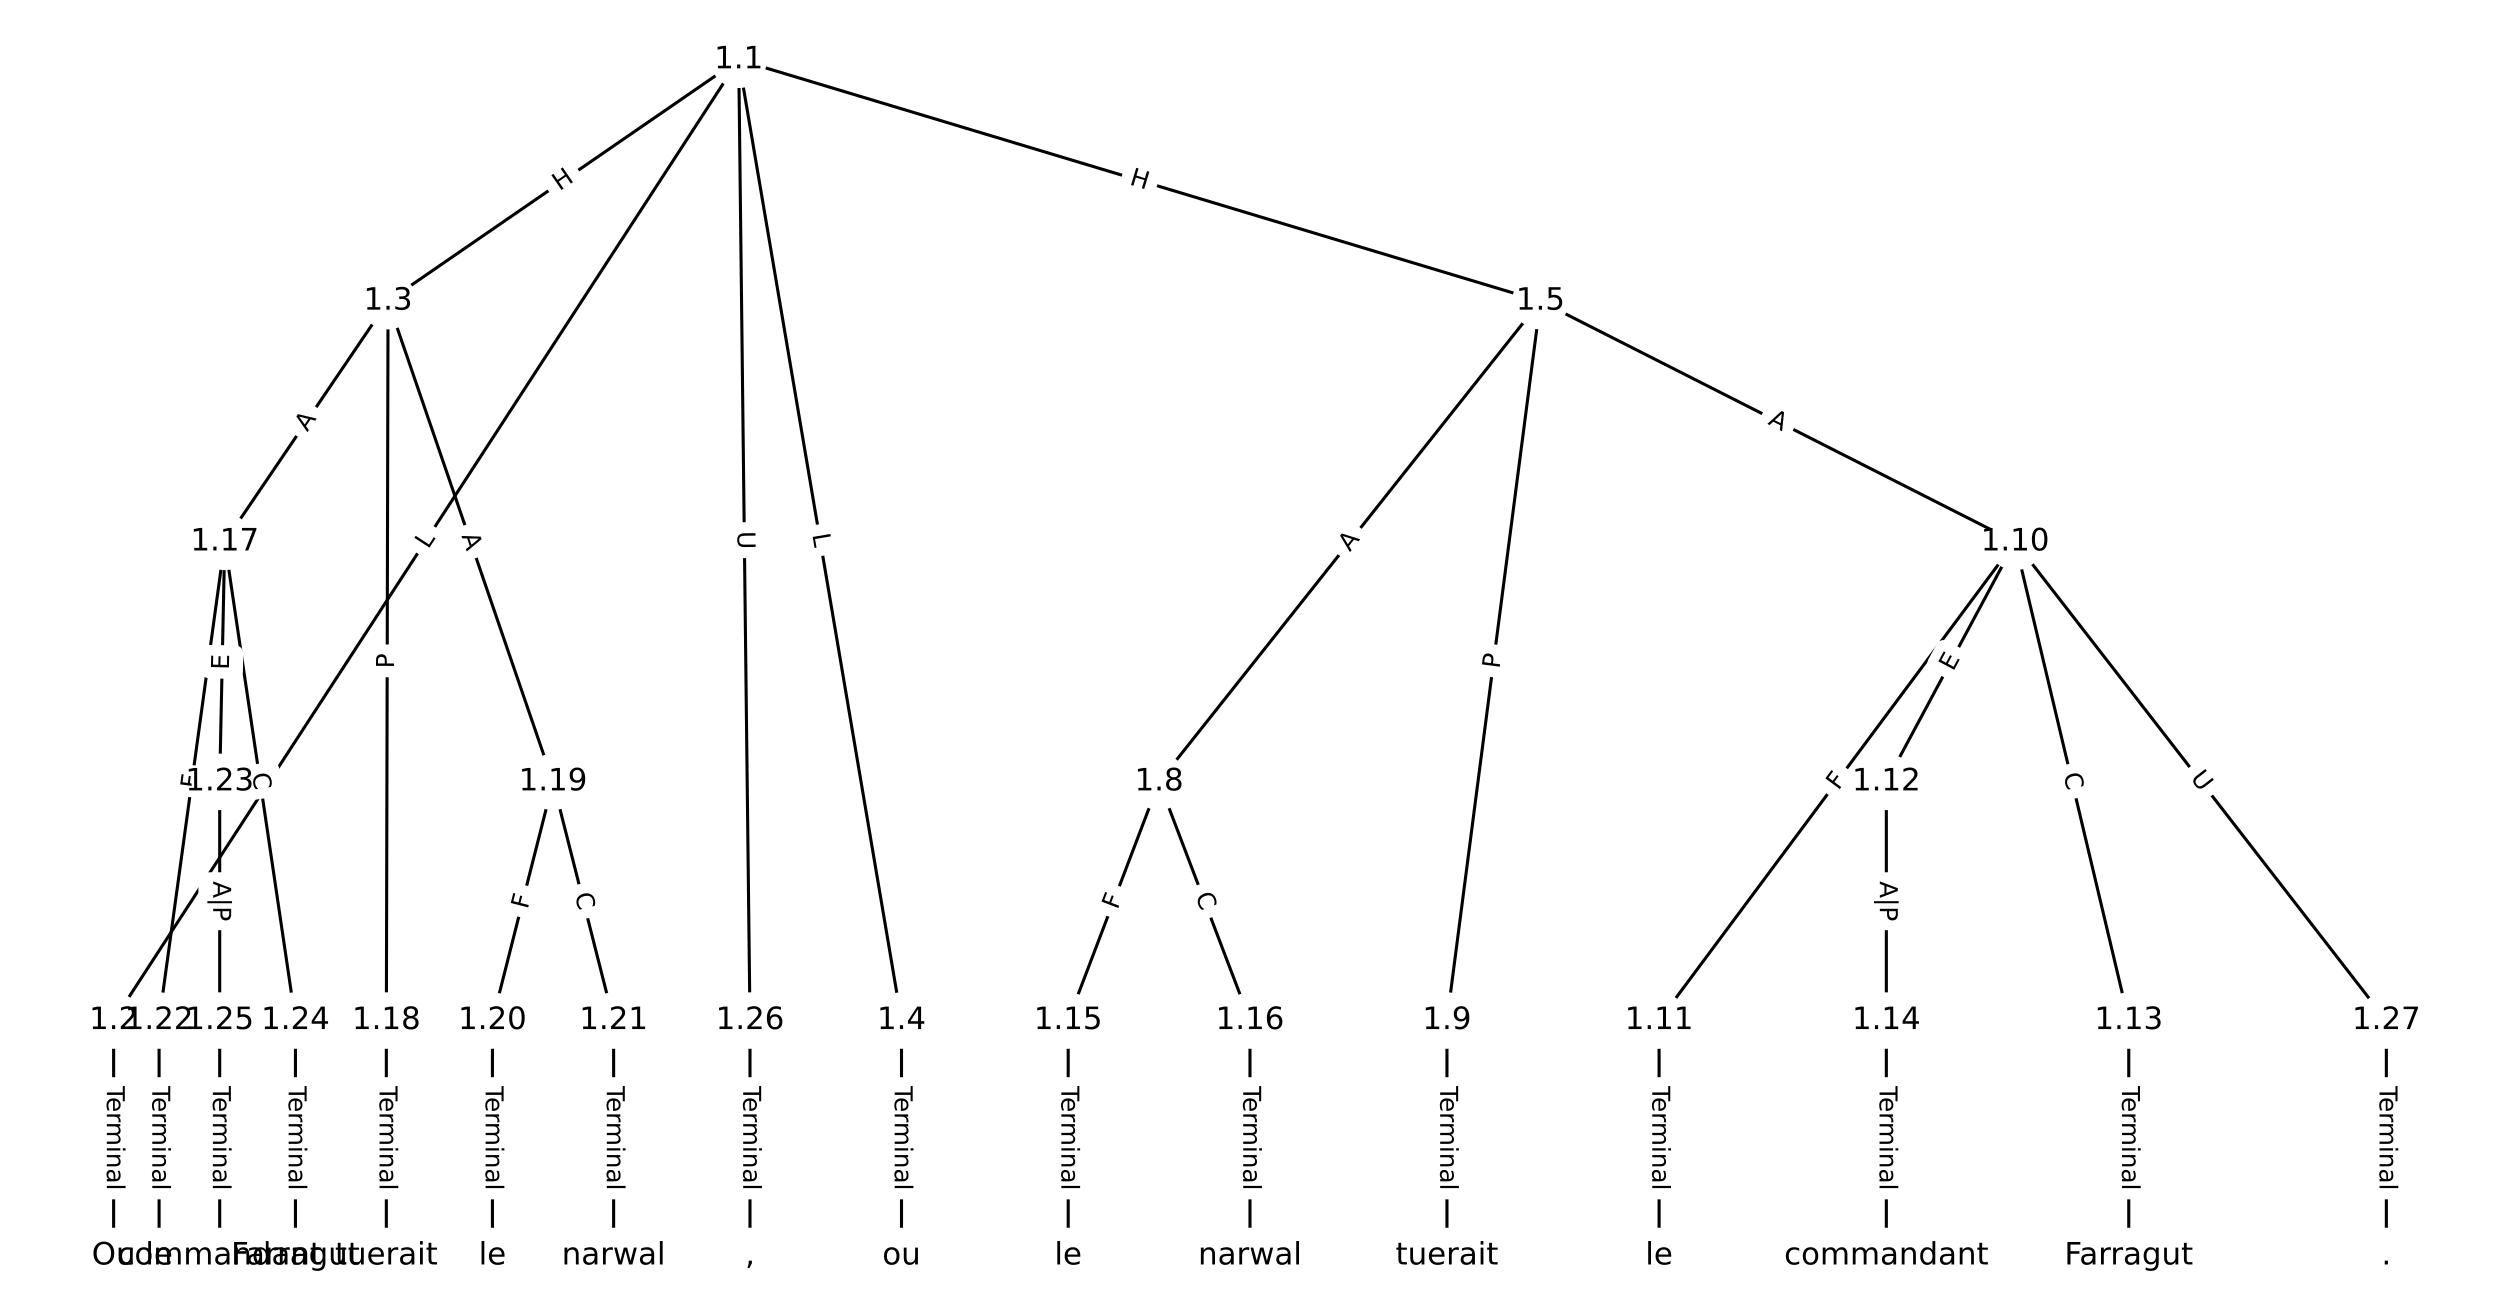<?xml version="1.0" encoding="UTF-8"?>
<!DOCTYPE svg  PUBLIC '-//W3C//DTD SVG 1.1//EN'  'http://www.w3.org/Graphics/SVG/1.1/DTD/svg11.dtd'>
<svg width="810.67pt" height="426.67pt" version="1.1" viewBox="0 0 810.67 426.67" xmlns="http://www.w3.org/2000/svg" xmlns:xlink="http://www.w3.org/1999/xlink">
<defs>
<style type="text/css">*{stroke-linecap:butt;stroke-linejoin:round;}</style>
</defs>
<path d="m0 426.67h810.67v-426.67h-810.67z" fill="#fff"/>
<g fill="none" stroke="#000">
<path d="m239.54 19.394-202.69 311.54" clip-path="url(#a)"/>
<path d="m239.54 19.394-113.71 78.267" clip-path="url(#a)"/>
<path d="m239.54 19.394 52.789 311.54" clip-path="url(#a)"/>
<path d="m239.54 19.394 259.96 78.267" clip-path="url(#a)"/>
<path d="m239.54 19.394 3.658 311.54" clip-path="url(#a)"/>
<path d="m36.848 330.94v76.337" clip-path="url(#a)"/>
<path d="m125.83 97.661-52.953 78.07" clip-path="url(#a)"/>
<path d="m125.83 97.661-0.546 233.27" clip-path="url(#a)"/>
<path d="m125.83 97.661 53.499 155.88" clip-path="url(#a)"/>
<path d="m292.33 330.94v76.337" clip-path="url(#a)"/>
<path d="m499.5 97.661-123.65 155.88" clip-path="url(#a)"/>
<path d="m499.5 97.661-30.298 233.27" clip-path="url(#a)"/>
<path d="m499.5 97.661 153.94 78.07" clip-path="url(#a)"/>
<path d="m375.85 253.54-29.479 77.399" clip-path="url(#a)"/>
<path d="m375.85 253.54 29.479 77.399" clip-path="url(#a)"/>
<path d="m469.2 330.94v76.337" clip-path="url(#a)"/>
<path d="m653.45 175.73-115.46 155.2" clip-path="url(#a)"/>
<path d="m653.45 175.73-41.762 77.805" clip-path="url(#a)"/>
<path d="m653.45 175.73 36.848 155.2" clip-path="url(#a)"/>
<path d="m653.45 175.73 120.37 155.2" clip-path="url(#a)"/>
<path d="m537.99 330.94v76.337" clip-path="url(#a)"/>
<path d="m611.68 253.54v77.399" clip-path="url(#a)"/>
<path d="m690.29 330.94v76.337" clip-path="url(#a)"/>
<path d="m611.68 330.94v76.337" clip-path="url(#a)"/>
<path d="m346.38 330.94v76.337" clip-path="url(#a)"/>
<path d="m405.33 330.94v76.337" clip-path="url(#a)"/>
<path d="m72.878 175.73-21.29 155.2" clip-path="url(#a)"/>
<path d="m72.878 175.73-1.638 77.805" clip-path="url(#a)"/>
<path d="m72.878 175.73 22.928 155.2" clip-path="url(#a)"/>
<path d="m125.28 330.94v76.337" clip-path="url(#a)"/>
<path d="m179.33 253.54-19.653 77.399" clip-path="url(#a)"/>
<path d="m179.33 253.54 19.653 77.399" clip-path="url(#a)"/>
<path d="m159.68 330.94v76.337" clip-path="url(#a)"/>
<path d="m198.98 330.94v76.337" clip-path="url(#a)"/>
<path d="m51.588 330.94v76.337" clip-path="url(#a)"/>
<path d="m71.24 253.54v77.399" clip-path="url(#a)"/>
<path d="m95.806 330.94v76.337" clip-path="url(#a)"/>
<path d="m71.24 330.94v76.337" clip-path="url(#a)"/>
<path d="m243.2 330.94v76.337" clip-path="url(#a)"/>
<path d="m773.82 330.94v76.337" clip-path="url(#a)"/>
</g>
<path d="m142.24 180.45 2.431-3.736q1.309-2.012-0.703-3.321l-6.49-4.222q-2.012-1.309-3.321 0.703l-2.431 3.736q-1.309 2.012 0.703 3.321l6.49 4.222q2.012 1.309 3.321-0.703z" clip-path="url(#a)" fill="#fff" stroke="#fff"/>
<g clip-path="url(#a)">
<g transform="translate(138.83 178.24) rotate(-56.951) scale(.08 -.08)">
<defs>
<path id="z" d="m9.812 72.906h9.859v-64.609h35.5v-8.297h-45.359z"/>
</defs>
<use xlink:href="#z"/>
</g>
</g>
<path d="m183.76 65.399 4.956-3.411q1.977-1.361 0.616-3.338l-4.39-6.378q-1.361-1.977-3.338-0.616l-4.956 3.411q-1.977 1.361-0.616 3.338l4.39 6.378q1.361 1.977 3.338 0.616z" clip-path="url(#a)" fill="#fff" stroke="#fff"/>
<g clip-path="url(#a)">
<g transform="translate(181.46 62.052) rotate(-34.54) scale(.08 -.08)">
<defs>
<path id="aa" d="m9.812 72.906h9.859v-29.891h35.844v29.891h9.859v-72.906h-9.859v34.719h-35.844v-34.719h-9.859z"/>
</defs>
<use xlink:href="#aa"/>
</g>
</g>
<path d="m259.38 174.01 0.745 4.395q0.401 2.366 2.767 1.965l7.634-1.294q2.366-0.401 1.965-2.767l-0.745-4.395q-0.401-2.366-2.767-1.965l-7.634 1.294q-2.366 0.401-1.965 2.767z" clip-path="url(#a)" fill="#fff" stroke="#fff"/>
<g clip-path="url(#a)">
<g transform="translate(263.39 173.34) rotate(80.383) scale(.08 -.08)">
<use xlink:href="#z"/>
</g>
</g>
<path d="m364.83 63.665 5.761 1.734q2.298 0.692 2.99-1.606l2.232-7.414q0.692-2.298-1.606-2.99l-5.761-1.734q-2.298-0.692-2.99 1.606l-2.232 7.414q-0.692 2.298 1.606 2.99z" clip-path="url(#a)" fill="#fff" stroke="#fff"/>
<g clip-path="url(#a)">
<g transform="translate(366.01 59.774) rotate(16.756) scale(.08 -.08)">
<use xlink:href="#aa"/>
</g>
</g>
<path d="m235.07 172.31 0.069 5.855q0.028 2.4 2.428 2.372l7.742-0.091q2.4-0.028 2.372-2.428l-0.069-5.855q-0.028-2.4-2.428-2.372l-7.742 0.091q-2.4 0.028-2.372 2.428z" clip-path="url(#a)" fill="#fff" stroke="#fff"/>
<g clip-path="url(#a)">
<g transform="translate(239.13 172.26) rotate(89.327) scale(.08 -.08)">
<defs>
<path id="y" d="m8.688 72.906h9.922v-44.297q0-11.719 4.234-16.875 4.25-5.141 13.781-5.141 9.469 0 13.719 5.141 4.25 5.156 4.25 16.875v44.297h9.906v-45.516q0-14.25-7.062-21.531-7.047-7.281-20.812-7.281-13.828 0-20.891 7.281-7.047 7.281-7.047 21.531z"/>
</defs>
<use xlink:href="#y"/>
</g>
</g>
<path d="m30.577 352.2v33.808q0 2.4 2.4 2.4h7.742q2.4 0 2.4-2.4v-33.808q0-2.4-2.4-2.4h-7.742q-2.4 0-2.4 2.4z" clip-path="url(#a)" fill="#fff" stroke="#fff"/>
<g clip-path="url(#a)">
<g transform="translate(34.641 352.2) rotate(90) scale(.08 -.08)">
<defs>
<path id="l" d="m-0.297 72.906h61.672v-8.312h-25.875v-64.594h-9.906v64.594h-25.891z"/>
<path id="i" d="m56.203 29.594v-4.391h-41.312q0.594-9.281 5.594-14.141t13.938-4.859q5.172 0 10.031 1.266t9.656 3.812v-8.5q-4.844-2.047-9.922-3.125t-10.297-1.078q-13.094 0-20.734 7.609-7.641 7.625-7.641 20.625 0 13.422 7.25 21.297 7.25 7.891 19.562 7.891 11.031 0 17.453-7.109 6.422-7.094 6.422-19.297zm-8.984 2.641q-0.094 7.359-4.125 11.75-4.031 4.406-10.672 4.406-7.516 0-12.031-4.25t-5.203-11.969z"/>
<path id="f" d="m41.109 46.297q-1.516 0.875-3.297 1.281-1.781 0.422-3.922 0.422-7.625 0-11.703-4.953t-4.078-14.234v-28.812h-9.031v54.688h9.031v-8.5q2.844 4.984 7.375 7.391 4.547 2.422 11.047 2.422 0.922 0 2.047-0.125 1.125-0.109 2.484-0.359z"/>
<path id="j" d="m52 44.188q3.375 6.062 8.062 8.938t11.031 2.875q8.547 0 13.188-5.984 4.641-5.969 4.641-17v-33.016h-9.031v32.719q0 7.859-2.797 11.656-2.781 3.812-8.484 3.812-6.984 0-11.047-4.641-4.047-4.625-4.047-12.641v-30.906h-9.031v32.719q0 7.906-2.781 11.688t-8.594 3.781q-6.891 0-10.953-4.656-4.047-4.656-4.047-12.625v-30.906h-9.031v54.688h9.031v-8.5q3.078 5.031 7.375 7.422t10.203 2.391q5.969 0 10.141-3.031 4.172-3.016 6.172-8.781z"/>
<path id="k" d="m9.422 54.688h8.984v-54.688h-8.984zm0 21.297h8.984v-11.391h-8.984z"/>
<path id="g" d="m54.891 33.016v-33.016h-8.984v32.719q0 7.766-3.031 11.609-3.031 3.859-9.078 3.859-7.281 0-11.484-4.641-4.203-4.625-4.203-12.641v-30.906h-9.031v54.688h9.031v-8.5q3.234 4.938 7.594 7.375 4.375 2.438 10.094 2.438 9.422 0 14.25-5.828 4.844-5.828 4.844-17.156z"/>
<path id="d" d="m34.281 27.484q-10.891 0-15.094-2.484t-4.203-8.5q0-4.781 3.156-7.594 3.156-2.797 8.562-2.797 7.484 0 12 5.297t4.516 14.078v2zm17.922 3.719v-31.203h-8.984v8.297q-3.078-4.969-7.672-7.344t-11.234-2.375q-8.391 0-13.359 4.719-4.953 4.719-4.953 12.625 0 9.219 6.172 13.906 6.188 4.688 18.438 4.688h12.609v0.891q0 6.203-4.078 9.594t-11.453 3.391q-4.688 0-9.141-1.125-4.438-1.125-8.531-3.375v8.312q4.922 1.906 9.562 2.844 4.641 0.953 9.031 0.953 11.875 0 17.734-6.156 5.859-6.141 5.859-18.641z"/>
<path id="h" d="m9.422 75.984h8.984v-75.984h-8.984z"/>
</defs>
<use xlink:href="#l"/>
<use x="44.084" xlink:href="#i"/>
<use x="105.607" xlink:href="#f"/>
<use x="144.971" xlink:href="#j"/>
<use x="242.383" xlink:href="#k"/>
<use x="270.166" xlink:href="#g"/>
<use x="333.545" xlink:href="#d"/>
<use x="394.824" xlink:href="#h"/>
</g>
</g>
<path d="m103.01 142.48 3.072-4.529q1.347-1.986-0.639-3.333l-6.408-4.346q-1.986-1.347-3.333 0.639l-3.072 4.529q-1.347 1.986 0.639 3.333l6.408 4.346q1.986 1.347 3.333-0.639z" clip-path="url(#a)" fill="#fff" stroke="#fff"/>
<g clip-path="url(#a)">
<g transform="translate(99.645 140.2) rotate(-55.852) scale(.08 -.08)">
<defs>
<path id="p" d="m34.188 63.188-13.391-36.281h26.812zm-5.578 9.719h11.188l27.781-72.906h-10.25l-6.641 18.703h-32.859l-6.641-18.703h-10.406z"/>
</defs>
<use xlink:href="#p"/>
</g>
</g>
<path d="m131.82 216.72 0.011-4.824q0.006-2.4-2.394-2.406l-7.742-0.018q-2.4-0.006-2.406 2.394l-0.011 4.824q-0.006 2.4 2.394 2.406l7.742 0.018q2.4 0.006 2.406-2.394z" clip-path="url(#a)" fill="#fff" stroke="#fff"/>
<g clip-path="url(#a)">
<g transform="translate(127.76 216.72) rotate(-89.866) scale(.08 -.08)">
<defs>
<path id="r" d="m19.672 64.797v-27.391h12.406q6.891 0 10.641 3.562 3.766 3.562 3.766 10.156 0 6.547-3.766 10.109-3.75 3.562-10.641 3.562zm-9.859 8.109h22.266q12.266 0 18.531-5.547 6.281-5.547 6.281-16.234 0-10.797-6.281-16.312-6.266-5.516-18.531-5.516h-12.406v-29.297h-9.859z"/>
</defs>
<use xlink:href="#r"/>
</g>
</g>
<path d="m145.76 175.05 1.776 5.176q0.779 2.27 3.049 1.491l7.323-2.513q2.27-0.779 1.491-3.049l-1.776-5.176q-0.779-2.27-3.049-1.491l-7.323 2.513q-2.27 0.779-1.491 3.049z" clip-path="url(#a)" fill="#fff" stroke="#fff"/>
<g clip-path="url(#a)">
<g transform="translate(149.6 173.73) rotate(71.057) scale(.08 -.08)">
<use xlink:href="#p"/>
</g>
</g>
<path d="m286.06 352.2v33.808q0 2.4 2.4 2.4h7.742q2.4 0 2.4-2.4v-33.808q0-2.4-2.4-2.4h-7.742q-2.4 0-2.4 2.4z" clip-path="url(#a)" fill="#fff" stroke="#fff"/>
<g clip-path="url(#a)">
<g transform="translate(290.12 352.2) rotate(90) scale(.08 -.08)">
<use xlink:href="#l"/>
<use x="44.084" xlink:href="#i"/>
<use x="105.607" xlink:href="#f"/>
<use x="144.971" xlink:href="#j"/>
<use x="242.383" xlink:href="#k"/>
<use x="270.166" xlink:href="#g"/>
<use x="333.545" xlink:href="#d"/>
<use x="394.824" xlink:href="#h"/>
</g>
</g>
<path d="m440.89 181.64 3.401-4.287q1.492-1.88-0.389-3.372l-6.066-4.812q-1.88-1.492-3.372 0.389l-3.401 4.287q-1.492 1.88 0.389 3.372l6.066 4.812q1.88 1.492 3.372-0.389z" clip-path="url(#a)" fill="#fff" stroke="#fff"/>
<g clip-path="url(#a)">
<g transform="translate(437.71 179.11) rotate(-51.577) scale(.08 -.08)">
<use xlink:href="#p"/>
</g>
</g>
<path d="m490.26 217.5 0.621-4.784q0.309-2.38-2.071-2.689l-7.678-0.997q-2.38-0.309-2.689 2.071l-0.621 4.784q-0.309 2.38 2.071 2.689l7.678 0.997q2.38 0.309 2.689-2.071z" clip-path="url(#a)" fill="#fff" stroke="#fff"/>
<g clip-path="url(#a)">
<g transform="translate(486.23 216.97) rotate(-82.6) scale(.08 -.08)">
<use xlink:href="#r"/>
</g>
</g>
<path d="m571.2 141.05 4.881 2.475q2.14 1.085 3.226-1.055l3.502-6.905q1.085-2.14-1.055-3.226l-4.881-2.475q-2.14-1.085-3.226 1.055l-3.502 6.905q-1.085 2.14 1.055 3.226z" clip-path="url(#a)" fill="#fff" stroke="#fff"/>
<g clip-path="url(#a)">
<g transform="translate(573.04 137.43) rotate(26.891) scale(.08 -.08)">
<use xlink:href="#p"/>
</g>
</g>
<path d="m366.16 296.62 1.638-4.3q0.854-2.243-1.389-3.097l-7.236-2.756q-2.243-0.854-3.097 1.389l-1.638 4.3q-0.854 2.243 1.389 3.097l7.236 2.756q2.243 0.854 3.097-1.389z" clip-path="url(#a)" fill="#fff" stroke="#fff"/>
<g clip-path="url(#a)">
<g transform="translate(362.36 295.17) rotate(-69.15) scale(.08 -.08)">
<defs>
<path id="o" d="m9.812 72.906h41.891v-8.312h-32.031v-21.484h28.906v-8.297h-28.906v-34.812h-9.859z"/>
</defs>
<use xlink:href="#o"/>
</g>
</g>
<path d="m383.74 291.86 1.988 5.22q0.854 2.243 3.097 1.389l7.236-2.756q2.243-0.854 1.389-3.097l-1.988-5.22q-0.854-2.243-3.097-1.389l-7.236 2.756q-2.243 0.854-1.389 3.097z" clip-path="url(#a)" fill="#fff" stroke="#fff"/>
<g clip-path="url(#a)">
<g transform="translate(387.54 290.41) rotate(69.15) scale(.08 -.08)">
<defs>
<path id="s" d="m64.406 67.281v-10.391q-4.984 4.641-10.625 6.922-5.641 2.297-11.984 2.297-12.5 0-19.141-7.641t-6.641-22.094q0-14.406 6.641-22.047t19.141-7.641q6.344 0 11.984 2.297t10.625 6.938v-10.312q-5.172-3.516-10.969-5.281-5.781-1.75-12.219-1.75-16.562 0-26.094 10.125-9.516 10.141-9.516 27.672 0 17.578 9.516 27.703 9.531 10.141 26.094 10.141 6.531 0 12.312-1.734 5.797-1.734 10.875-5.203z"/>
</defs>
<use xlink:href="#s"/>
</g>
</g>
<path d="m462.93 352.2v33.808q0 2.4 2.4 2.4h7.742q2.4 0 2.4-2.4v-33.808q0-2.4-2.4-2.4h-7.742q-2.4 0-2.4 2.4z" clip-path="url(#a)" fill="#fff" stroke="#fff"/>
<g clip-path="url(#a)">
<g transform="translate(467 352.2) rotate(90) scale(.08 -.08)">
<use xlink:href="#l"/>
<use x="44.084" xlink:href="#i"/>
<use x="105.607" xlink:href="#f"/>
<use x="144.971" xlink:href="#j"/>
<use x="242.383" xlink:href="#k"/>
<use x="270.166" xlink:href="#g"/>
<use x="333.545" xlink:href="#d"/>
<use x="394.824" xlink:href="#h"/>
</g>
</g>
<path d="m599.38 258.92 2.746-3.692q1.433-1.926-0.493-3.358l-6.212-4.621q-1.926-1.433-3.358 0.493l-2.746 3.692q-1.433 1.926 0.493 3.358l6.212 4.621q1.926 1.433 3.358-0.493z" clip-path="url(#a)" fill="#fff" stroke="#fff"/>
<g clip-path="url(#a)">
<g transform="translate(596.12 256.5) rotate(-53.354) scale(.08 -.08)">
<use xlink:href="#o"/>
</g>
</g>
<path d="m636.9 219.83 2.391-4.454q1.135-2.115-0.98-3.25l-6.822-3.662q-2.115-1.135-3.25 0.98l-2.391 4.454q-1.135 2.115 0.98 3.25l6.822 3.662q2.115 1.135 3.25-0.98z" clip-path="url(#a)" fill="#fff" stroke="#fff"/>
<g clip-path="url(#a)">
<g transform="translate(633.32 217.9) rotate(-61.775) scale(.08 -.08)">
<defs>
<path id="ab" d="m9.812 72.906h46.094v-8.312h-36.234v-21.578h34.719v-8.297h-34.719v-26.422h37.109v-8.297h-46.969z"/>
</defs>
<use xlink:href="#ab"/>
</g>
</g>
<path d="m665.12 252.06 1.29 5.435q0.554 2.335 2.889 1.781l7.533-1.788q2.335-0.554 1.781-2.889l-1.29-5.435q-0.554-2.335-2.889-1.781l-7.533 1.788q-2.335 0.554-1.781 2.889z" clip-path="url(#a)" fill="#fff" stroke="#fff"/>
<g clip-path="url(#a)">
<g transform="translate(669.08 251.13) rotate(76.644) scale(.08 -.08)">
<use xlink:href="#s"/>
</g>
</g>
<path d="m706.88 254.86 3.588 4.627q1.471 1.897 3.367 0.426l6.118-4.745q1.897-1.471 0.426-3.367l-3.588-4.627q-1.471-1.897-3.367-0.426l-6.118 4.745q-1.897 1.471-0.426 3.367z" clip-path="url(#a)" fill="#fff" stroke="#fff"/>
<g clip-path="url(#a)">
<g transform="translate(710.09 252.37) rotate(52.204) scale(.08 -.08)">
<use xlink:href="#y"/>
</g>
</g>
<path d="m531.72 352.2v33.808q0 2.4 2.4 2.4h7.742q2.4 0 2.4-2.4v-33.808q0-2.4-2.4-2.4h-7.742q-2.4 0-2.4 2.4z" clip-path="url(#a)" fill="#fff" stroke="#fff"/>
<g clip-path="url(#a)">
<g transform="translate(535.78 352.2) rotate(90) scale(.08 -.08)">
<use xlink:href="#l"/>
<use x="44.084" xlink:href="#i"/>
<use x="105.607" xlink:href="#f"/>
<use x="144.971" xlink:href="#j"/>
<use x="242.383" xlink:href="#k"/>
<use x="270.166" xlink:href="#g"/>
<use x="333.545" xlink:href="#d"/>
<use x="394.824" xlink:href="#h"/>
</g>
</g>
<path d="m605.28 285.74v12.991q0 2.4 2.4 2.4h8q2.4 0 2.4-2.4v-12.991q0-2.4-2.4-2.4h-8q-2.4 0-2.4 2.4z" clip-path="url(#a)" fill="#fff" stroke="#fff"/>
<g clip-path="url(#a)">
<g transform="translate(609.57 285.74) rotate(90) scale(.08 -.08)">
<defs>
<path id="ah" d="m21 76.422v-100h-8.297v100z"/>
</defs>
<use xlink:href="#p"/>
<use x="68.408" xlink:href="#ah"/>
<use x="102.1" xlink:href="#r"/>
</g>
</g>
<path d="m684.02 352.2v33.808q0 2.4 2.4 2.4h7.742q2.4 0 2.4-2.4v-33.808q0-2.4-2.4-2.4h-7.742q-2.4 0-2.4 2.4z" clip-path="url(#a)" fill="#fff" stroke="#fff"/>
<g clip-path="url(#a)">
<g transform="translate(688.09 352.2) rotate(90) scale(.08 -.08)">
<use xlink:href="#l"/>
<use x="44.084" xlink:href="#i"/>
<use x="105.607" xlink:href="#f"/>
<use x="144.971" xlink:href="#j"/>
<use x="242.383" xlink:href="#k"/>
<use x="270.166" xlink:href="#g"/>
<use x="333.545" xlink:href="#d"/>
<use x="394.824" xlink:href="#h"/>
</g>
</g>
<path d="m605.41 352.2v33.808q0 2.4 2.4 2.4h7.742q2.4 0 2.4-2.4v-33.808q0-2.4-2.4-2.4h-7.742q-2.4 0-2.4 2.4z" clip-path="url(#a)" fill="#fff" stroke="#fff"/>
<g clip-path="url(#a)">
<g transform="translate(609.48 352.2) rotate(90) scale(.08 -.08)">
<use xlink:href="#l"/>
<use x="44.084" xlink:href="#i"/>
<use x="105.607" xlink:href="#f"/>
<use x="144.971" xlink:href="#j"/>
<use x="242.383" xlink:href="#k"/>
<use x="270.166" xlink:href="#g"/>
<use x="333.545" xlink:href="#d"/>
<use x="394.824" xlink:href="#h"/>
</g>
</g>
<path d="m340.1 352.2v33.808q0 2.4 2.4 2.4h7.742q2.4 0 2.4-2.4v-33.808q0-2.4-2.4-2.4h-7.742q-2.4 0-2.4 2.4z" clip-path="url(#a)" fill="#fff" stroke="#fff"/>
<g clip-path="url(#a)">
<g transform="translate(344.17 352.2) rotate(90) scale(.08 -.08)">
<use xlink:href="#l"/>
<use x="44.084" xlink:href="#i"/>
<use x="105.607" xlink:href="#f"/>
<use x="144.971" xlink:href="#j"/>
<use x="242.383" xlink:href="#k"/>
<use x="270.166" xlink:href="#g"/>
<use x="333.545" xlink:href="#d"/>
<use x="394.824" xlink:href="#h"/>
</g>
</g>
<path d="m399.06 352.2v33.808q0 2.4 2.4 2.4h7.742q2.4 0 2.4-2.4v-33.808q0-2.4-2.4-2.4h-7.742q-2.4 0-2.4 2.4z" clip-path="url(#a)" fill="#fff" stroke="#fff"/>
<g clip-path="url(#a)">
<g transform="translate(403.13 352.2) rotate(90) scale(.08 -.08)">
<use xlink:href="#l"/>
<use x="44.084" xlink:href="#i"/>
<use x="105.607" xlink:href="#f"/>
<use x="144.971" xlink:href="#j"/>
<use x="242.383" xlink:href="#k"/>
<use x="270.166" xlink:href="#g"/>
<use x="333.545" xlink:href="#d"/>
<use x="394.824" xlink:href="#h"/>
</g>
</g>
<path d="m68.133 256.46 0.625-4.559q0.326-2.378-2.052-2.704l-7.671-1.052q-2.378-0.326-2.704 2.052l-0.625 4.559q-0.326 2.378 2.052 2.704l7.671 1.052q2.378 0.326 2.704-2.052z" clip-path="url(#a)" fill="#fff" stroke="#fff"/>
<g clip-path="url(#a)">
<g transform="translate(64.107 255.91) rotate(-82.189) scale(.08 -.08)">
<use xlink:href="#o"/>
</g>
</g>
<path d="m78.276 217.29 0.106-5.054q0.051-2.4-2.349-2.45l-7.741-0.163q-2.4-0.051-2.45 2.349l-0.106 5.054q-0.051 2.4 2.349 2.45l7.741 0.163q2.4 0.051 2.45-2.349z" clip-path="url(#a)" fill="#fff" stroke="#fff"/>
<g clip-path="url(#a)">
<g transform="translate(74.213 217.21) rotate(-88.794) scale(.08 -.08)">
<use xlink:href="#ab"/>
</g>
</g>
<path d="m77.73 251.49 0.816 5.526q0.351 2.374 2.725 2.023l7.659-1.131q2.374-0.351 2.023-2.725l-0.816-5.526q-0.351-2.374-2.725-2.023l-7.659 1.131q-2.374 0.351-2.023 2.725z" clip-path="url(#a)" fill="#fff" stroke="#fff"/>
<g clip-path="url(#a)">
<g transform="translate(81.75 250.89) rotate(81.597) scale(.08 -.08)">
<use xlink:href="#s"/>
</g>
</g>
<path d="m119.01 352.2v33.808q0 2.4 2.4 2.4h7.742q2.4 0 2.4-2.4v-33.808q0-2.4-2.4-2.4h-7.742q-2.4 0-2.4 2.4z" clip-path="url(#a)" fill="#fff" stroke="#fff"/>
<g clip-path="url(#a)">
<g transform="translate(123.08 352.2) rotate(90) scale(.08 -.08)">
<use xlink:href="#l"/>
<use x="44.084" xlink:href="#i"/>
<use x="105.607" xlink:href="#f"/>
<use x="144.971" xlink:href="#j"/>
<use x="242.383" xlink:href="#k"/>
<use x="270.166" xlink:href="#g"/>
<use x="333.545" xlink:href="#d"/>
<use x="394.824" xlink:href="#h"/>
</g>
</g>
<path d="m175.02 296.01 1.132-4.46q0.591-2.326-1.736-2.917l-7.504-1.905q-2.326-0.591-2.917 1.736l-1.132 4.46q-0.591 2.326 1.736 2.917l7.504 1.905q2.326 0.591 2.917-1.736z" clip-path="url(#a)" fill="#fff" stroke="#fff"/>
<g clip-path="url(#a)">
<g transform="translate(171.08 295.01) rotate(-75.753) scale(.08 -.08)">
<use xlink:href="#o"/>
</g>
</g>
<path d="m182.39 291.07 1.375 5.414q0.591 2.326 2.917 1.736l7.504-1.905q2.326-0.591 1.736-2.917l-1.375-5.414q-0.591-2.326-2.917-1.736l-7.504 1.905q-2.326 0.591-1.736 2.917z" clip-path="url(#a)" fill="#fff" stroke="#fff"/>
<g clip-path="url(#a)">
<g transform="translate(186.33 290.07) rotate(75.753) scale(.08 -.08)">
<use xlink:href="#s"/>
</g>
</g>
<path d="m153.41 352.2v33.808q0 2.4 2.4 2.4h7.742q2.4 0 2.4-2.4v-33.808q0-2.4-2.4-2.4h-7.742q-2.4 0-2.4 2.4z" clip-path="url(#a)" fill="#fff" stroke="#fff"/>
<g clip-path="url(#a)">
<g transform="translate(157.47 352.2) rotate(90) scale(.08 -.08)">
<use xlink:href="#l"/>
<use x="44.084" xlink:href="#i"/>
<use x="105.607" xlink:href="#f"/>
<use x="144.971" xlink:href="#j"/>
<use x="242.383" xlink:href="#k"/>
<use x="270.166" xlink:href="#g"/>
<use x="333.545" xlink:href="#d"/>
<use x="394.824" xlink:href="#h"/>
</g>
</g>
<path d="m192.71 352.2v33.808q0 2.4 2.4 2.4h7.742q2.4 0 2.4-2.4v-33.808q0-2.4-2.4-2.4h-7.742q-2.4 0-2.4 2.4z" clip-path="url(#a)" fill="#fff" stroke="#fff"/>
<g clip-path="url(#a)">
<g transform="translate(196.77 352.2) rotate(90) scale(.08 -.08)">
<use xlink:href="#l"/>
<use x="44.084" xlink:href="#i"/>
<use x="105.607" xlink:href="#f"/>
<use x="144.971" xlink:href="#j"/>
<use x="242.383" xlink:href="#k"/>
<use x="270.166" xlink:href="#g"/>
<use x="333.545" xlink:href="#d"/>
<use x="394.824" xlink:href="#h"/>
</g>
</g>
<path d="m45.317 352.2v33.808q0 2.4 2.4 2.4h7.742q2.4 0 2.4-2.4v-33.808q0-2.4-2.4-2.4h-7.742q-2.4 0-2.4 2.4z" clip-path="url(#a)" fill="#fff" stroke="#fff"/>
<g clip-path="url(#a)">
<g transform="translate(49.38 352.2) rotate(90) scale(.08 -.08)">
<use xlink:href="#l"/>
<use x="44.084" xlink:href="#i"/>
<use x="105.607" xlink:href="#f"/>
<use x="144.971" xlink:href="#j"/>
<use x="242.383" xlink:href="#k"/>
<use x="270.166" xlink:href="#g"/>
<use x="333.545" xlink:href="#d"/>
<use x="394.824" xlink:href="#h"/>
</g>
</g>
<path d="m64.84 285.74v12.991q0 2.4 2.4 2.4h8q2.4 0 2.4-2.4v-12.991q0-2.4-2.4-2.4h-8q-2.4 0-2.4 2.4z" clip-path="url(#a)" fill="#fff" stroke="#fff"/>
<g clip-path="url(#a)">
<g transform="translate(69.127 285.74) rotate(90) scale(.08 -.08)">
<use xlink:href="#p"/>
<use x="68.408" xlink:href="#ah"/>
<use x="102.1" xlink:href="#r"/>
</g>
</g>
<path d="m89.535 352.2v33.808q0 2.4 2.4 2.4h7.742q2.4 0 2.4-2.4v-33.808q0-2.4-2.4-2.4h-7.742q-2.4 0-2.4 2.4z" clip-path="url(#a)" fill="#fff" stroke="#fff"/>
<g clip-path="url(#a)">
<g transform="translate(93.599 352.2) rotate(90) scale(.08 -.08)">
<use xlink:href="#l"/>
<use x="44.084" xlink:href="#i"/>
<use x="105.607" xlink:href="#f"/>
<use x="144.971" xlink:href="#j"/>
<use x="242.383" xlink:href="#k"/>
<use x="270.166" xlink:href="#g"/>
<use x="333.545" xlink:href="#d"/>
<use x="394.824" xlink:href="#h"/>
</g>
</g>
<path d="m64.969 352.2v33.808q0 2.4 2.4 2.4h7.742q2.4 0 2.4-2.4v-33.808q0-2.4-2.4-2.4h-7.742q-2.4 0-2.4 2.4z" clip-path="url(#a)" fill="#fff" stroke="#fff"/>
<g clip-path="url(#a)">
<g transform="translate(69.033 352.2) rotate(90) scale(.08 -.08)">
<use xlink:href="#l"/>
<use x="44.084" xlink:href="#i"/>
<use x="105.607" xlink:href="#f"/>
<use x="144.971" xlink:href="#j"/>
<use x="242.383" xlink:href="#k"/>
<use x="270.166" xlink:href="#g"/>
<use x="333.545" xlink:href="#d"/>
<use x="394.824" xlink:href="#h"/>
</g>
</g>
<path d="m236.93 352.2v33.808q0 2.4 2.4 2.4h7.742q2.4 0 2.4-2.4v-33.808q0-2.4-2.4-2.4h-7.742q-2.4 0-2.4 2.4z" clip-path="url(#a)" fill="#fff" stroke="#fff"/>
<g clip-path="url(#a)">
<g transform="translate(240.99 352.2) rotate(90) scale(.08 -.08)">
<use xlink:href="#l"/>
<use x="44.084" xlink:href="#i"/>
<use x="105.607" xlink:href="#f"/>
<use x="144.971" xlink:href="#j"/>
<use x="242.383" xlink:href="#k"/>
<use x="270.166" xlink:href="#g"/>
<use x="333.545" xlink:href="#d"/>
<use x="394.824" xlink:href="#h"/>
</g>
</g>
<path d="m767.55 352.2v33.808q0 2.4 2.4 2.4h7.742q2.4 0 2.4-2.4v-33.808q0-2.4-2.4-2.4h-7.742q-2.4 0-2.4 2.4z" clip-path="url(#a)" fill="#fff" stroke="#fff"/>
<g clip-path="url(#a)">
<g transform="translate(771.61 352.2) rotate(90) scale(.08 -.08)">
<use xlink:href="#l"/>
<use x="44.084" xlink:href="#i"/>
<use x="105.607" xlink:href="#f"/>
<use x="144.971" xlink:href="#j"/>
<use x="242.383" xlink:href="#k"/>
<use x="270.166" xlink:href="#g"/>
<use x="333.545" xlink:href="#d"/>
<use x="394.824" xlink:href="#h"/>
</g>
</g>
<defs>
<path id="b" d="m0 8.66c2.297 0 4.5-0.912 6.124-2.537 1.624-1.624 2.537-3.827 2.537-6.124s-0.912-4.5-2.537-6.124c-1.624-1.624-3.827-2.537-6.124-2.537s-4.5 0.912-6.124 2.537c-1.624 1.624-2.537 3.827-2.537 6.124s0.912 4.5 2.537 6.124c1.624 1.624 3.827 2.537 6.124 2.537z"/>
</defs>
<g clip-path="url(#a)" fill="#ffffff" stroke="#ffffff">
<use x="36.848" y="407.273" xlink:href="#b"/>
<use x="51.588" y="407.273" xlink:href="#b"/>
<use x="71.24" y="407.273" xlink:href="#b"/>
<use x="95.806" y="407.273" xlink:href="#b"/>
<use x="125.285" y="407.273" xlink:href="#b"/>
<use x="159.677" y="407.273" xlink:href="#b"/>
<use x="198.982" y="407.273" xlink:href="#b"/>
<use x="243.2" y="407.273" xlink:href="#b"/>
<use x="292.331" y="407.273" xlink:href="#b"/>
<use x="346.376" y="407.273" xlink:href="#b"/>
<use x="405.333" y="407.273" xlink:href="#b"/>
<use x="469.204" y="407.273" xlink:href="#b"/>
<use x="537.988" y="407.273" xlink:href="#b"/>
<use x="611.685" y="407.273" xlink:href="#b"/>
<use x="690.295" y="407.273" xlink:href="#b"/>
<use x="773.818" y="407.273" xlink:href="#b"/>
<use x="239.542" y="19.394" xlink:href="#b"/>
<use x="36.848" y="330.936" xlink:href="#b"/>
<use x="125.831" y="97.661" xlink:href="#b"/>
<use x="292.331" y="330.936" xlink:href="#b"/>
<use x="499.502" y="97.661" xlink:href="#b"/>
<use x="375.855" y="253.536" xlink:href="#b"/>
<use x="469.204" y="330.936" xlink:href="#b"/>
<use x="653.446" y="175.731" xlink:href="#b"/>
<use x="537.988" y="330.936" xlink:href="#b"/>
<use x="611.685" y="253.536" xlink:href="#b"/>
<use x="690.295" y="330.936" xlink:href="#b"/>
<use x="611.685" y="330.936" xlink:href="#b"/>
<use x="346.376" y="330.936" xlink:href="#b"/>
<use x="405.333" y="330.936" xlink:href="#b"/>
<use x="72.878" y="175.731" xlink:href="#b"/>
<use x="125.285" y="330.936" xlink:href="#b"/>
<use x="179.329" y="253.536" xlink:href="#b"/>
<use x="159.677" y="330.936" xlink:href="#b"/>
<use x="198.982" y="330.936" xlink:href="#b"/>
<use x="51.588" y="330.936" xlink:href="#b"/>
<use x="71.24" y="253.536" xlink:href="#b"/>
<use x="95.806" y="330.936" xlink:href="#b"/>
<use x="71.24" y="330.936" xlink:href="#b"/>
<use x="243.2" y="330.936" xlink:href="#b"/>
<use x="773.818" y="330.936" xlink:href="#b"/>
</g>
<g clip-path="url(#a)">
<g transform="translate(29.744 410.03) scale(.1 -.1)">
<defs>
<path id="al" d="m39.406 66.219q-10.75 0-17.078-8.016-6.312-8-6.312-21.828 0-13.766 6.312-21.781 6.328-8 17.078-8 10.734 0 17.016 8 6.281 8.016 6.281 21.781 0 13.828-6.281 21.828-6.281 8.016-17.016 8.016zm0 8q15.328 0 24.5-10.281 9.188-10.281 9.188-27.562 0-17.234-9.188-27.516-9.172-10.281-24.5-10.281-15.375 0-24.594 10.25-9.203 10.266-9.203 27.547t9.203 27.562q9.219 10.281 24.594 10.281z"/>
<path id="q" d="m8.5 21.578v33.109h8.984v-32.766q0-7.766 3.016-11.656 3.031-3.875 9.094-3.875 7.266 0 11.484 4.641 4.234 4.641 4.234 12.656v31h8.984v-54.688h-8.984v8.406q-3.266-4.984-7.594-7.406-4.312-2.422-10.031-2.422-9.422 0-14.312 5.859-4.875 5.859-4.875 17.141z"/>
</defs>
<use xlink:href="#al"/>
<use x="78.711" xlink:href="#q"/>
</g>
</g>
<g clip-path="url(#a)">
<g transform="translate(47.122 410.03) scale(.1 -.1)">
<use xlink:href="#h"/>
<use x="27.783" xlink:href="#i"/>
</g>
</g>
<g clip-path="url(#a)">
<g transform="translate(38.091 410.03) scale(.1 -.1)">
<defs>
<path id="x" d="m48.781 52.594v-8.406q-3.812 2.109-7.641 3.156t-7.734 1.047q-8.75 0-13.594-5.547-4.828-5.531-4.828-15.547t4.828-15.562q4.844-5.531 13.594-5.531 3.906 0 7.734 1.047t7.641 3.156v-8.312q-3.766-1.75-7.797-2.625-4.016-0.891-8.562-0.891-12.359 0-19.641 7.766-7.266 7.766-7.266 20.953 0 13.375 7.344 21.031 7.359 7.672 20.156 7.672 4.141 0 8.094-0.859 3.953-0.844 7.672-2.547z"/>
<path id="w" d="m30.609 48.391q-7.219 0-11.422-5.641t-4.203-15.453 4.172-15.453q4.188-5.641 11.453-5.641 7.188 0 11.375 5.656 4.203 5.672 4.203 15.438 0 9.719-4.203 15.406-4.188 5.688-11.375 5.688zm0 7.609q11.719 0 18.406-7.625 6.703-7.609 6.703-21.078 0-13.422-6.703-21.078-6.688-7.641-18.406-7.641-11.766 0-18.438 7.641-6.656 7.656-6.656 21.078 0 13.469 6.656 21.078 6.672 7.625 18.438 7.625z"/>
<path id="ak" d="m45.406 46.391v29.594h8.984v-75.984h-8.984v8.203q-2.828-4.875-7.156-7.25-4.312-2.375-10.375-2.375-9.906 0-16.141 7.906-6.219 7.922-6.219 20.812t6.219 20.797q6.234 7.906 16.141 7.906 6.062 0 10.375-2.375 4.328-2.359 7.156-7.234zm-30.609-19.094q0-9.906 4.078-15.547t11.203-5.641 11.219 5.641q4.109 5.641 4.109 15.547t-4.109 15.547q-4.094 5.641-11.219 5.641t-11.203-5.641-4.078-15.547z"/>
<path id="n" d="m18.312 70.219v-15.531h18.5v-6.984h-18.5v-29.688q0-6.688 1.828-8.594t7.453-1.906h9.219v-7.516h-9.219q-10.406 0-14.359 3.875-3.953 3.891-3.953 14.141v29.688h-6.594v6.984h6.594v15.531z"/>
</defs>
<use xlink:href="#x"/>
<use x="54.98" xlink:href="#w"/>
<use x="116.162" xlink:href="#j"/>
<use x="213.574" xlink:href="#j"/>
<use x="310.986" xlink:href="#d"/>
<use x="372.266" xlink:href="#g"/>
<use x="435.645" xlink:href="#ak"/>
<use x="499.121" xlink:href="#d"/>
<use x="560.4" xlink:href="#g"/>
<use x="623.779" xlink:href="#n"/>
</g>
</g>
<g clip-path="url(#a)">
<g transform="translate(74.932 410.03) scale(.1 -.1)">
<defs>
<path id="aj" d="m45.406 27.984q0 9.766-4.031 15.125-4.016 5.375-11.297 5.375-7.219 0-11.25-5.375-4.031-5.359-4.031-15.125 0-9.719 4.031-15.094t11.25-5.375q7.281 0 11.297 5.375 4.031 5.375 4.031 15.094zm8.984-21.203q0-13.953-6.203-20.766-6.188-6.812-18.984-6.812-4.734 0-8.938 0.703t-8.156 2.172v8.734q3.953-2.141 7.812-3.156 3.859-1.031 7.859-1.031 8.844 0 13.234 4.609t4.391 13.938v4.453q-2.781-4.844-7.125-7.234t-10.406-2.391q-10.047 0-16.203 7.656-6.156 7.672-6.156 20.328 0 12.688 6.156 20.344 6.156 7.672 16.203 7.672 6.062 0 10.406-2.391t7.125-7.219v8.297h8.984z"/>
</defs>
<use xlink:href="#o"/>
<use x="48.395" xlink:href="#d"/>
<use x="109.674" xlink:href="#f"/>
<use x="149.037" xlink:href="#f"/>
<use x="190.15" xlink:href="#d"/>
<use x="251.43" xlink:href="#aj"/>
<use x="314.906" xlink:href="#q"/>
<use x="378.285" xlink:href="#n"/>
</g>
</g>
<g clip-path="url(#a)">
<g transform="translate(108.61 410.03) scale(.1 -.1)">
<use xlink:href="#n"/>
<use x="39.209" xlink:href="#q"/>
<use x="102.588" xlink:href="#i"/>
<use x="164.111" xlink:href="#f"/>
<use x="205.225" xlink:href="#d"/>
<use x="266.504" xlink:href="#k"/>
<use x="294.287" xlink:href="#n"/>
</g>
</g>
<g clip-path="url(#a)">
<g transform="translate(155.21 410.03) scale(.1 -.1)">
<use xlink:href="#h"/>
<use x="27.783" xlink:href="#i"/>
</g>
</g>
<g clip-path="url(#a)">
<g transform="translate(182.15 410.03) scale(.1 -.1)">
<defs>
<path id="ai" d="m4.203 54.688h8.984l11.234-42.672 11.172 42.672h10.594l11.234-42.672 11.188 42.672h8.984l-14.312-54.688h-10.594l-11.766 44.828-11.812-44.828h-10.609z"/>
</defs>
<use xlink:href="#g"/>
<use x="63.379" xlink:href="#d"/>
<use x="124.658" xlink:href="#f"/>
<use x="165.771" xlink:href="#ai"/>
<use x="247.559" xlink:href="#d"/>
<use x="308.838" xlink:href="#h"/>
</g>
</g>
<g clip-path="url(#a)">
<g transform="translate(241.61 410.03) scale(.1 -.1)">
<defs>
<path id="am" d="m11.719 12.406h10.297v-8.406l-8-15.625h-6.297l4 15.625z"/>
</defs>
<use xlink:href="#am"/>
</g>
</g>
<g clip-path="url(#a)">
<g transform="translate(286.1 410.03) scale(.1 -.1)">
<use xlink:href="#w"/>
<use x="61.182" xlink:href="#q"/>
</g>
</g>
<g clip-path="url(#a)">
<g transform="translate(341.91 410.03) scale(.1 -.1)">
<use xlink:href="#h"/>
<use x="27.783" xlink:href="#i"/>
</g>
</g>
<g clip-path="url(#a)">
<g transform="translate(388.5 410.03) scale(.1 -.1)">
<use xlink:href="#g"/>
<use x="63.379" xlink:href="#d"/>
<use x="124.658" xlink:href="#f"/>
<use x="165.771" xlink:href="#ai"/>
<use x="247.559" xlink:href="#d"/>
<use x="308.838" xlink:href="#h"/>
</g>
</g>
<g clip-path="url(#a)">
<g transform="translate(452.53 410.03) scale(.1 -.1)">
<use xlink:href="#n"/>
<use x="39.209" xlink:href="#q"/>
<use x="102.588" xlink:href="#i"/>
<use x="164.111" xlink:href="#f"/>
<use x="205.225" xlink:href="#d"/>
<use x="266.504" xlink:href="#k"/>
<use x="294.287" xlink:href="#n"/>
</g>
</g>
<g clip-path="url(#a)">
<g transform="translate(533.52 410.03) scale(.1 -.1)">
<use xlink:href="#h"/>
<use x="27.783" xlink:href="#i"/>
</g>
</g>
<g clip-path="url(#a)">
<g transform="translate(578.54 410.03) scale(.1 -.1)">
<use xlink:href="#x"/>
<use x="54.98" xlink:href="#w"/>
<use x="116.162" xlink:href="#j"/>
<use x="213.574" xlink:href="#j"/>
<use x="310.986" xlink:href="#d"/>
<use x="372.266" xlink:href="#g"/>
<use x="435.645" xlink:href="#ak"/>
<use x="499.121" xlink:href="#d"/>
<use x="560.4" xlink:href="#g"/>
<use x="623.779" xlink:href="#n"/>
</g>
</g>
<g clip-path="url(#a)">
<g transform="translate(669.42 410.03) scale(.1 -.1)">
<use xlink:href="#o"/>
<use x="48.395" xlink:href="#d"/>
<use x="109.674" xlink:href="#f"/>
<use x="149.037" xlink:href="#f"/>
<use x="190.15" xlink:href="#d"/>
<use x="251.43" xlink:href="#aj"/>
<use x="314.906" xlink:href="#q"/>
<use x="378.285" xlink:href="#n"/>
</g>
</g>
<g clip-path="url(#a)">
<g transform="translate(772.23 410.03) scale(.1 -.1)">
<defs>
<path id="e" d="m10.688 12.406h10.312v-12.406h-10.312z"/>
</defs>
<use xlink:href="#e"/>
</g>
</g>
<g clip-path="url(#a)">
<g transform="translate(231.59 22.153) scale(.1 -.1)">
<defs>
<path id="c" d="m12.406 8.297h16.109v55.625l-17.531-3.516v8.984l17.438 3.516h9.859v-64.609h16.109v-8.297h-41.984z"/>
</defs>
<use xlink:href="#c"/>
<use x="63.623" xlink:href="#e"/>
<use x="95.41" xlink:href="#c"/>
</g>
</g>
<g clip-path="url(#a)">
<g transform="translate(28.897 333.69) scale(.1 -.1)">
<defs>
<path id="m" d="m19.188 8.297h34.422v-8.297h-46.281v8.297q5.609 5.812 15.297 15.594 9.703 9.797 12.188 12.641 4.734 5.312 6.609 9 1.891 3.688 1.891 7.25 0 5.812-4.078 9.469-4.078 3.672-10.625 3.672-4.641 0-9.797-1.609-5.141-1.609-11-4.891v9.969q5.953 2.391 11.125 3.609 5.188 1.219 9.484 1.219 11.328 0 18.062-5.672 6.734-5.656 6.734-15.125 0-4.5-1.688-8.531-1.672-4.016-6.125-9.484-1.219-1.422-7.766-8.188-6.531-6.766-18.453-18.922z"/>
</defs>
<use xlink:href="#c"/>
<use x="63.623" xlink:href="#e"/>
<use x="95.41" xlink:href="#m"/>
</g>
</g>
<g clip-path="url(#a)">
<g transform="translate(117.88 100.42) scale(.1 -.1)">
<defs>
<path id="v" d="m40.578 39.312q7.078-1.516 11.047-6.312 3.984-4.781 3.984-11.812 0-10.781-7.422-16.703-7.422-5.906-21.094-5.906-4.578 0-9.438 0.906t-10.031 2.719v9.516q4.094-2.391 8.969-3.609 4.891-1.219 10.219-1.219 9.266 0 14.125 3.656t4.859 10.641q0 6.453-4.516 10.078-4.516 3.641-12.562 3.641h-8.5v8.109h8.891q7.266 0 11.125 2.906t3.859 8.375q0 5.609-3.984 8.609-3.969 3.016-11.391 3.016-4.062 0-8.703-0.891-4.641-0.875-10.203-2.719v8.781q5.625 1.562 10.531 2.344t9.25 0.781q11.234 0 17.766-5.109 6.547-5.094 6.547-13.781 0-6.062-3.469-10.234t-9.859-5.781z"/>
</defs>
<use xlink:href="#c"/>
<use x="63.623" xlink:href="#e"/>
<use x="95.41" xlink:href="#v"/>
</g>
</g>
<g clip-path="url(#a)">
<g transform="translate(284.38 333.69) scale(.1 -.1)">
<defs>
<path id="u" d="m37.797 64.312-24.906-38.922h24.906zm-2.594 8.594h12.406v-47.516h10.406v-8.203h-10.406v-17.188h-9.812v17.188h-32.906v9.516z"/>
</defs>
<use xlink:href="#c"/>
<use x="63.623" xlink:href="#e"/>
<use x="95.41" xlink:href="#u"/>
</g>
</g>
<g clip-path="url(#a)">
<g transform="translate(491.55 100.42) scale(.1 -.1)">
<defs>
<path id="t" d="m10.797 72.906h38.719v-8.312h-29.688v-17.859q2.141 0.734 4.281 1.094 2.156 0.359 4.312 0.359 12.203 0 19.328-6.688 7.141-6.688 7.141-18.109 0-11.766-7.328-18.297-7.328-6.516-20.656-6.516-4.594 0-9.359 0.781-4.75 0.781-9.828 2.344v9.922q4.391-2.391 9.078-3.562t9.906-1.172q8.453 0 13.375 4.438 4.938 4.438 4.938 12.062 0 7.609-4.938 12.047-4.922 4.453-13.375 4.453-3.953 0-7.891-0.875-3.922-0.875-8.016-2.734z"/>
</defs>
<use xlink:href="#c"/>
<use x="63.623" xlink:href="#e"/>
<use x="95.41" xlink:href="#t"/>
</g>
</g>
<g clip-path="url(#a)">
<g transform="translate(367.9 256.3) scale(.1 -.1)">
<defs>
<path id="ad" d="m31.781 34.625q-7.031 0-11.062-3.766-4.016-3.766-4.016-10.344 0-6.594 4.016-10.359 4.031-3.766 11.062-3.766t11.078 3.781q4.062 3.797 4.062 10.344 0 6.578-4.031 10.344-4.016 3.766-11.109 3.766zm-9.859 4.188q-6.344 1.562-9.891 5.906-3.531 4.359-3.531 10.609 0 8.734 6.219 13.812 6.234 5.078 17.062 5.078 10.891 0 17.094-5.078t6.203-13.812q0-6.25-3.547-10.609-3.531-4.344-9.828-5.906 7.125-1.656 11.094-6.5 3.984-4.828 3.984-11.797 0-10.609-6.469-16.281-6.469-5.656-18.531-5.656-12.047 0-18.531 5.656-6.469 5.672-6.469 16.281 0 6.969 4 11.797 4.016 4.844 11.141 6.5zm-3.609 15.578q0-5.656 3.531-8.828 3.547-3.172 9.938-3.172 6.359 0 9.938 3.172 3.594 3.172 3.594 8.828 0 5.672-3.594 8.844-3.578 3.172-9.938 3.172-6.391 0-9.938-3.172-3.531-3.172-3.531-8.844z"/>
</defs>
<use xlink:href="#c"/>
<use x="63.623" xlink:href="#e"/>
<use x="95.41" xlink:href="#ad"/>
</g>
</g>
<g clip-path="url(#a)">
<g transform="translate(461.25 333.69) scale(.1 -.1)">
<defs>
<path id="ac" d="m10.984 1.516v8.984q3.719-1.766 7.516-2.688 3.812-0.922 7.484-0.922 9.766 0 14.906 6.562 5.156 6.562 5.891 19.953-2.828-4.203-7.188-6.453-4.344-2.25-9.609-2.25-10.938 0-17.312 6.609-6.375 6.625-6.375 18.109 0 11.219 6.641 18 6.641 6.797 17.672 6.797 12.656 0 19.312-9.703 6.672-9.688 6.672-28.141 0-17.234-8.188-27.516-8.172-10.281-21.984-10.281-3.719 0-7.531 0.734-3.797 0.734-7.906 2.203zm19.625 30.906q6.641 0 10.516 4.531 3.891 4.547 3.891 12.469 0 7.859-3.891 12.422-3.875 4.562-10.516 4.562t-10.516-4.562-3.875-12.422q0-7.922 3.875-12.469 3.875-4.531 10.516-4.531z"/>
</defs>
<use xlink:href="#c"/>
<use x="63.623" xlink:href="#e"/>
<use x="95.41" xlink:href="#ac"/>
</g>
</g>
<g clip-path="url(#a)">
<g transform="translate(642.31 178.49) scale(.1 -.1)">
<defs>
<path id="ag" d="m31.781 66.406q-7.609 0-11.453-7.5-3.828-7.484-3.828-22.531 0-14.984 3.828-22.484 3.844-7.5 11.453-7.5 7.672 0 11.5 7.5 3.844 7.5 3.844 22.484 0 15.047-3.844 22.531-3.828 7.5-11.5 7.5zm0 7.812q12.266 0 18.734-9.703 6.469-9.688 6.469-28.141 0-18.406-6.469-28.109-6.469-9.688-18.734-9.688-12.25 0-18.719 9.688-6.469 9.703-6.469 28.109 0 18.453 6.469 28.141 6.469 9.703 18.719 9.703z"/>
</defs>
<use xlink:href="#c"/>
<use x="63.623" xlink:href="#e"/>
<use x="95.41" xlink:href="#c"/>
<use x="159.033" xlink:href="#ag"/>
</g>
</g>
<g clip-path="url(#a)">
<g transform="translate(526.86 333.69) scale(.1 -.1)">
<use xlink:href="#c"/>
<use x="63.623" xlink:href="#e"/>
<use x="95.41" xlink:href="#c"/>
<use x="159.033" xlink:href="#c"/>
</g>
</g>
<g clip-path="url(#a)">
<g transform="translate(600.55 256.3) scale(.1 -.1)">
<use xlink:href="#c"/>
<use x="63.623" xlink:href="#e"/>
<use x="95.41" xlink:href="#c"/>
<use x="159.033" xlink:href="#m"/>
</g>
</g>
<g clip-path="url(#a)">
<g transform="translate(679.16 333.69) scale(.1 -.1)">
<use xlink:href="#c"/>
<use x="63.623" xlink:href="#e"/>
<use x="95.41" xlink:href="#c"/>
<use x="159.033" xlink:href="#v"/>
</g>
</g>
<g clip-path="url(#a)">
<g transform="translate(600.55 333.69) scale(.1 -.1)">
<use xlink:href="#c"/>
<use x="63.623" xlink:href="#e"/>
<use x="95.41" xlink:href="#c"/>
<use x="159.033" xlink:href="#u"/>
</g>
</g>
<g clip-path="url(#a)">
<g transform="translate(335.24 333.69) scale(.1 -.1)">
<use xlink:href="#c"/>
<use x="63.623" xlink:href="#e"/>
<use x="95.41" xlink:href="#c"/>
<use x="159.033" xlink:href="#t"/>
</g>
</g>
<g clip-path="url(#a)">
<g transform="translate(394.2 333.69) scale(.1 -.1)">
<defs>
<path id="af" d="m33.016 40.375q-6.641 0-10.531-4.547-3.875-4.531-3.875-12.438 0-7.859 3.875-12.438 3.891-4.562 10.531-4.562t10.516 4.562q3.875 4.578 3.875 12.438 0 7.906-3.875 12.438-3.875 4.547-10.516 4.547zm19.578 30.922v-8.984q-3.719 1.75-7.5 2.672-3.781 0.938-7.5 0.938-9.766 0-14.922-6.594-5.141-6.594-5.875-19.922 2.875 4.25 7.219 6.516 4.359 2.266 9.578 2.266 10.984 0 17.359-6.672 6.375-6.656 6.375-18.125 0-11.234-6.641-18.031-6.641-6.781-17.672-6.781-12.656 0-19.344 9.688-6.688 9.703-6.688 28.109 0 17.281 8.203 27.562t22.016 10.281q3.719 0 7.5-0.734t7.891-2.188z"/>
</defs>
<use xlink:href="#c"/>
<use x="63.623" xlink:href="#e"/>
<use x="95.41" xlink:href="#c"/>
<use x="159.033" xlink:href="#af"/>
</g>
</g>
<g clip-path="url(#a)">
<g transform="translate(61.745 178.49) scale(.1 -.1)">
<defs>
<path id="ae" d="m8.203 72.906h46.875v-4.203l-26.469-68.703h-10.297l24.906 64.594h-35.016z"/>
</defs>
<use xlink:href="#c"/>
<use x="63.623" xlink:href="#e"/>
<use x="95.41" xlink:href="#c"/>
<use x="159.033" xlink:href="#ae"/>
</g>
</g>
<g clip-path="url(#a)">
<g transform="translate(114.15 333.69) scale(.1 -.1)">
<use xlink:href="#c"/>
<use x="63.623" xlink:href="#e"/>
<use x="95.41" xlink:href="#c"/>
<use x="159.033" xlink:href="#ad"/>
</g>
</g>
<g clip-path="url(#a)">
<g transform="translate(168.2 256.3) scale(.1 -.1)">
<use xlink:href="#c"/>
<use x="63.623" xlink:href="#e"/>
<use x="95.41" xlink:href="#c"/>
<use x="159.033" xlink:href="#ac"/>
</g>
</g>
<g clip-path="url(#a)">
<g transform="translate(148.54 333.69) scale(.1 -.1)">
<use xlink:href="#c"/>
<use x="63.623" xlink:href="#e"/>
<use x="95.41" xlink:href="#m"/>
<use x="159.033" xlink:href="#ag"/>
</g>
</g>
<g clip-path="url(#a)">
<g transform="translate(187.85 333.69) scale(.1 -.1)">
<use xlink:href="#c"/>
<use x="63.623" xlink:href="#e"/>
<use x="95.41" xlink:href="#m"/>
<use x="159.033" xlink:href="#c"/>
</g>
</g>
<g clip-path="url(#a)">
<g transform="translate(40.455 333.69) scale(.1 -.1)">
<use xlink:href="#c"/>
<use x="63.623" xlink:href="#e"/>
<use x="95.41" xlink:href="#m"/>
<use x="159.033" xlink:href="#m"/>
</g>
</g>
<g clip-path="url(#a)">
<g transform="translate(60.108 256.3) scale(.1 -.1)">
<use xlink:href="#c"/>
<use x="63.623" xlink:href="#e"/>
<use x="95.41" xlink:href="#m"/>
<use x="159.033" xlink:href="#v"/>
</g>
</g>
<g clip-path="url(#a)">
<g transform="translate(84.673 333.69) scale(.1 -.1)">
<use xlink:href="#c"/>
<use x="63.623" xlink:href="#e"/>
<use x="95.41" xlink:href="#m"/>
<use x="159.033" xlink:href="#u"/>
</g>
</g>
<g clip-path="url(#a)">
<g transform="translate(60.108 333.69) scale(.1 -.1)">
<use xlink:href="#c"/>
<use x="63.623" xlink:href="#e"/>
<use x="95.41" xlink:href="#m"/>
<use x="159.033" xlink:href="#t"/>
</g>
</g>
<g clip-path="url(#a)">
<g transform="translate(232.07 333.69) scale(.1 -.1)">
<use xlink:href="#c"/>
<use x="63.623" xlink:href="#e"/>
<use x="95.41" xlink:href="#m"/>
<use x="159.033" xlink:href="#af"/>
</g>
</g>
<g clip-path="url(#a)">
<g transform="translate(762.69 333.69) scale(.1 -.1)">
<use xlink:href="#c"/>
<use x="63.623" xlink:href="#e"/>
<use x="95.41" xlink:href="#m"/>
<use x="159.033" xlink:href="#ae"/>
</g>
</g>
<defs>
<clipPath id="a">
<rect width="810.67" height="426.67"/>
</clipPath>
</defs>
</svg>
